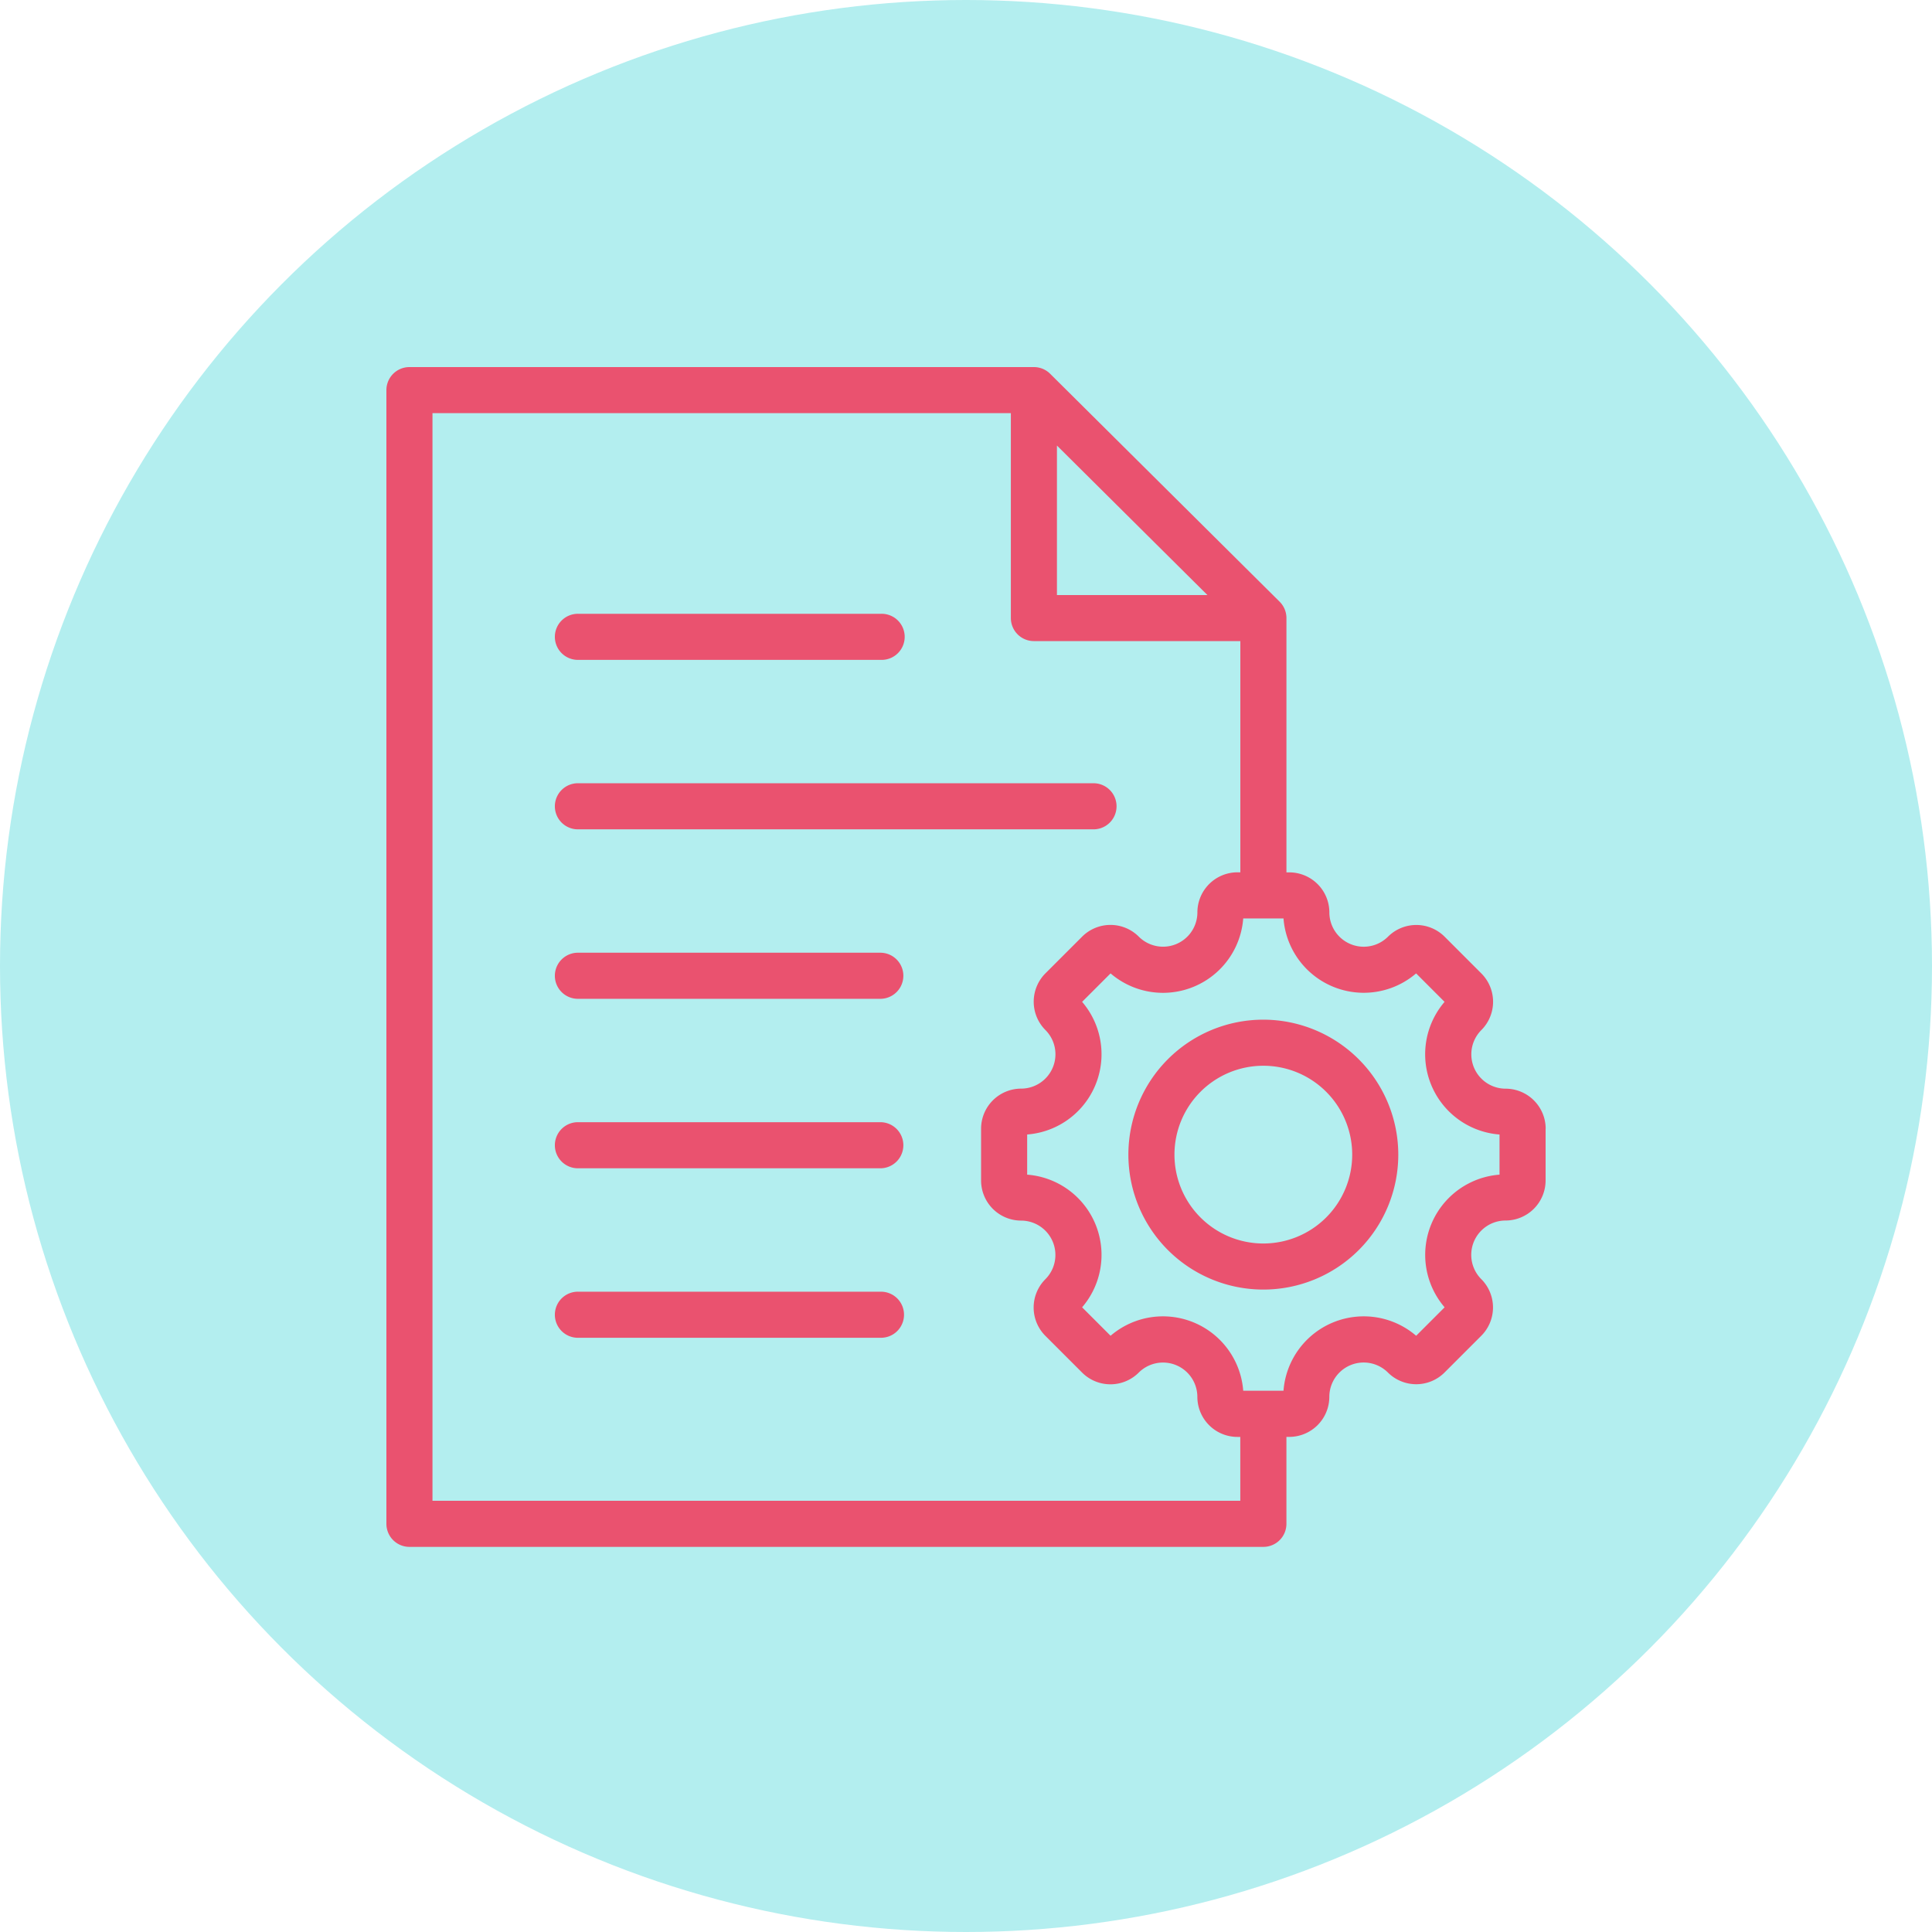 <svg xmlns="http://www.w3.org/2000/svg" width="100" height="100" viewBox="0 0 100 100">
  <g id="Grupo_80122" data-name="Grupo 80122" transform="translate(-1146 -799)">
    <circle id="Elipse_4713" data-name="Elipse 4713" cx="50" cy="50" r="50" transform="translate(1146 799)" fill="#b3eeef"/>
    <path id="project-management_1_" data-name="project-management(1)" d="M31.258,49.05a1.193,1.193,0,0,1-1.193,1.193H14.413a1.193,1.193,0,1,1,0-2.385H30.065a1.193,1.193,0,0,1,1.193,1.193Zm-1.193-9.965H14.413a1.193,1.193,0,1,0,0,2.385H30.065a1.193,1.193,0,0,0,0-2.385ZM14.413,15.155H30.065a1.193,1.193,0,1,0,0-2.385H14.413a1.193,1.193,0,1,0,0,2.385ZM30.065,30.313H14.413a1.193,1.193,0,1,0,0,2.385H30.065a1.193,1.193,0,0,0,0-2.385ZM14.413,23.926H41.1a1.193,1.193,0,0,0,0-2.385H14.413a1.193,1.193,0,1,0,0,2.385ZM56.841,40.763a6.985,6.985,0,1,1-6.985-6.985A6.993,6.993,0,0,1,56.841,40.763Zm-2.385,0a4.6,4.6,0,1,0-4.6,4.6A4.6,4.6,0,0,0,54.456,40.763Zm10.01-1.342V42.1a2.076,2.076,0,0,1-2.074,2.074,1.778,1.778,0,0,0-1.256,3.033,2.074,2.074,0,0,1,0,2.933l-1.9,1.9a2.074,2.074,0,0,1-2.933,0A1.778,1.778,0,0,0,53.272,53.3,2.076,2.076,0,0,1,51.2,55.373h-.149v4.5a1.193,1.193,0,0,1-1.193,1.193H5.659a1.193,1.193,0,0,1-1.193-1.193V1.193A1.193,1.193,0,0,1,5.659,0H37.981a1.193,1.193,0,0,1,.841.347L50.7,12.145a1.192,1.192,0,0,1,.352.846V26.154H51.2a2.076,2.076,0,0,1,2.074,2.074,1.778,1.778,0,0,0,3.033,1.256,2.074,2.074,0,0,1,2.933,0l1.9,1.9a2.074,2.074,0,0,1,0,2.933,1.778,1.778,0,0,0,1.256,3.033,2.076,2.076,0,0,1,2.074,2.074ZM39.173,11.8h7.79l-7.79-7.739Zm9.49,43.575h-.149A2.076,2.076,0,0,1,46.441,53.3a1.778,1.778,0,0,0-3.033-1.256,2.074,2.074,0,0,1-2.933,0l-1.9-1.9a2.074,2.074,0,0,1,0-2.933,1.778,1.778,0,0,0-1.256-3.033A2.076,2.076,0,0,1,35.247,42.1V39.421a2.076,2.076,0,0,1,2.074-2.074,1.778,1.778,0,0,0,1.256-3.033,2.077,2.077,0,0,1,0-2.933l1.9-1.9a2.074,2.074,0,0,1,2.933,0,1.777,1.777,0,0,0,3.033-1.256,2.076,2.076,0,0,1,2.074-2.074h.149V14.183H37.981a1.193,1.193,0,0,1-1.193-1.193V2.385H6.851V58.68H48.664ZM62.081,39.722a4.165,4.165,0,0,1-2.844-6.866l-1.473-1.473A4.165,4.165,0,0,1,50.9,28.539H48.815a4.164,4.164,0,0,1-6.866,2.844l-1.473,1.472a4.165,4.165,0,0,1-2.844,6.866V41.8a4.165,4.165,0,0,1,2.844,6.866l1.473,1.473a4.165,4.165,0,0,1,6.866,2.844H50.9a4.165,4.165,0,0,1,6.866-2.844l1.473-1.473A4.165,4.165,0,0,1,62.081,41.8Z" transform="translate(1161.534 818)" fill="#ea526f"/>
  </g>
</svg>
